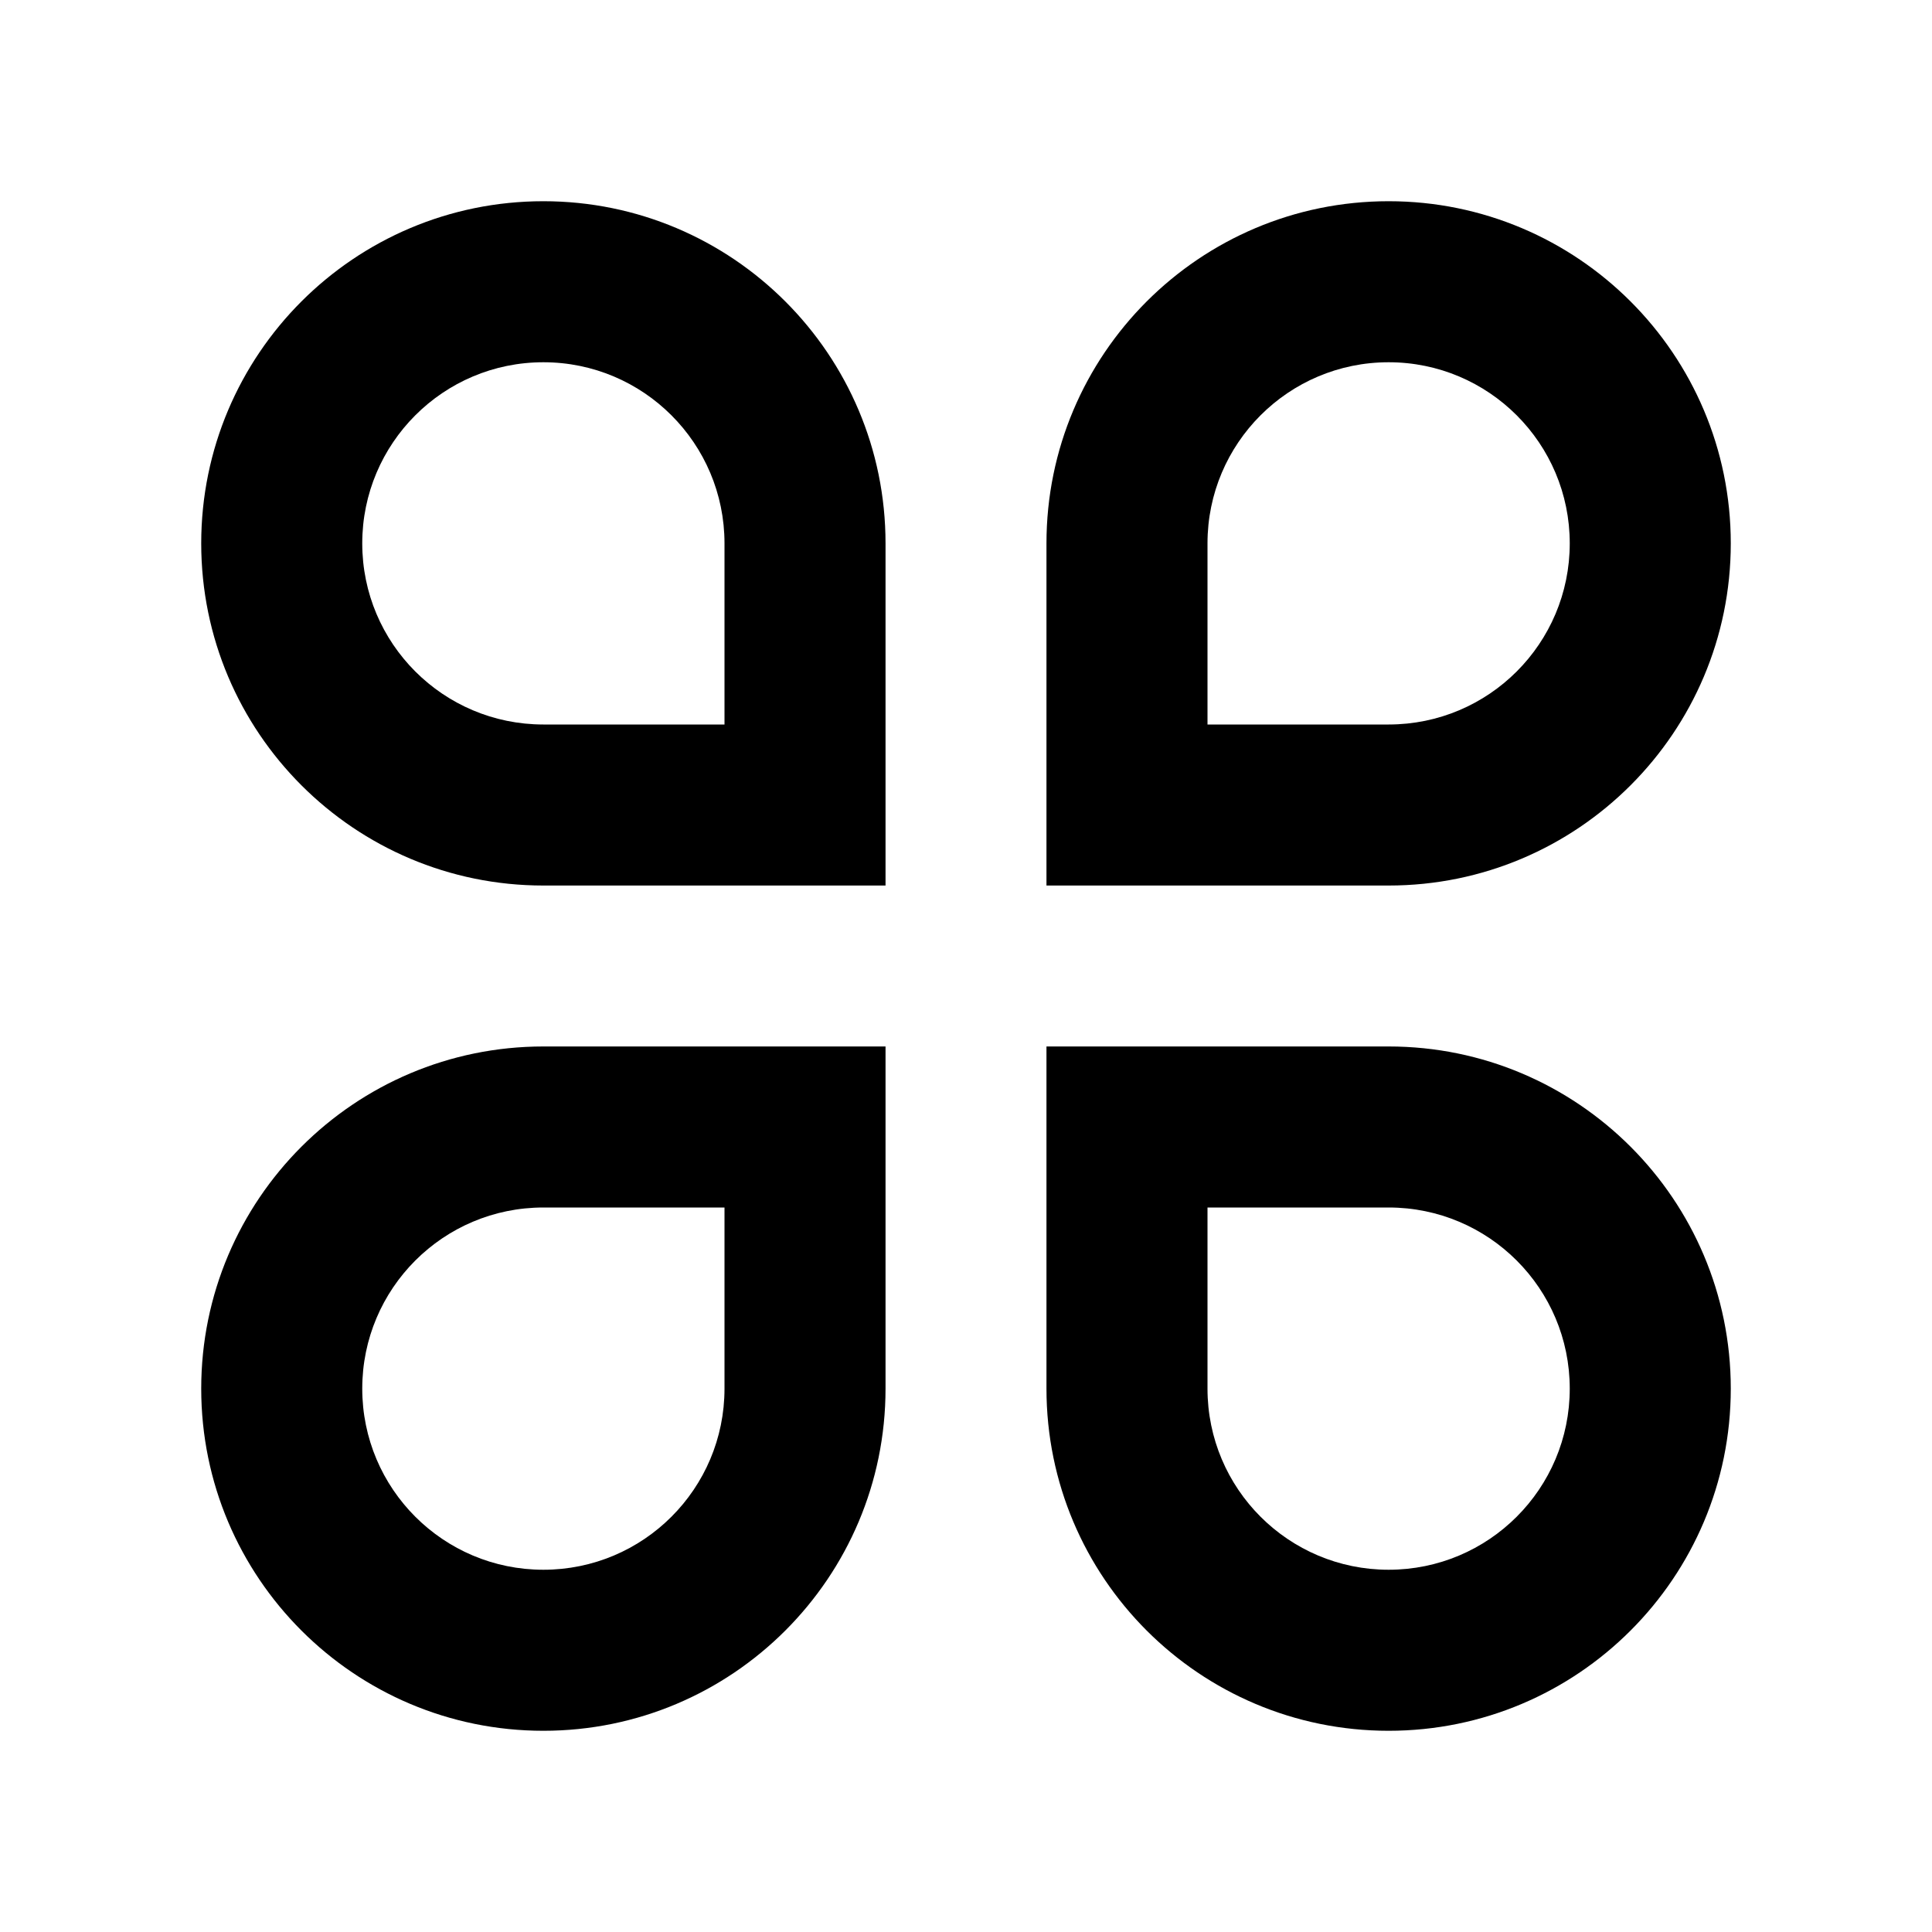 <svg xmlns="http://www.w3.org/2000/svg" xmlns:xlink="http://www.w3.org/1999/xlink" width="20" height="20" viewBox="0 0 20 20" fill="none"><g opacity="1"  transform="translate(0 0)"><mask id="bg-mask-0" fill="white"><use transform="translate(0 0)" xlink:href="#path_0"></use></mask><g mask="url(#bg-mask-0)" ><path id="路径 1" fill-rule="evenodd" style="fill:#000000" opacity="1" d="M5.625 2.083C7.581 2.083 9.167 3.669 9.167 5.625L9.167 9.167L5.625 9.167C3.669 9.167 2.083 7.581 2.083 5.625C2.083 3.669 3.669 2.083 5.625 2.083ZM7.5 7.5L7.5 5.625C7.5 4.59 6.661 3.75 5.625 3.75C4.589 3.75 3.75 4.59 3.75 5.625C3.75 6.661 4.589 7.5 5.625 7.5L7.5 7.5ZM5.625 10.833L9.167 10.833L9.167 14.375C9.167 16.331 7.581 17.917 5.625 17.917C3.669 17.917 2.083 16.331 2.083 14.375C2.083 12.419 3.669 10.833 5.625 10.833ZM5.625 12.5C4.589 12.5 3.75 13.339 3.75 14.375C3.75 15.411 4.589 16.25 5.625 16.25C6.661 16.25 7.5 15.411 7.5 14.375L7.5 12.5L5.625 12.5ZM14.375 2.083C16.331 2.083 17.917 3.669 17.917 5.625C17.917 7.581 16.331 9.167 14.375 9.167L10.833 9.167L10.833 5.625C10.833 3.669 12.419 2.083 14.375 2.083ZM14.375 7.5C15.411 7.5 16.25 6.661 16.25 5.625C16.25 4.59 15.411 3.75 14.375 3.75C13.339 3.75 12.5 4.59 12.5 5.625L12.5 7.5L14.375 7.5ZM10.833 10.833L14.375 10.833C16.331 10.833 17.917 12.419 17.917 14.375C17.917 16.331 16.331 17.917 14.375 17.917C12.419 17.917 10.833 16.331 10.833 14.375L10.833 10.833ZM12.5 12.5L12.5 14.375C12.5 15.411 13.339 16.25 14.375 16.25C15.411 16.25 16.25 15.411 16.25 14.375C16.25 13.339 15.411 12.5 14.375 12.5L12.5 12.5Z"></path></g></g><defs><rect id="path_0" x="0" y="0" width="20" height="20" rx="0" ry="0"/></defs></svg>